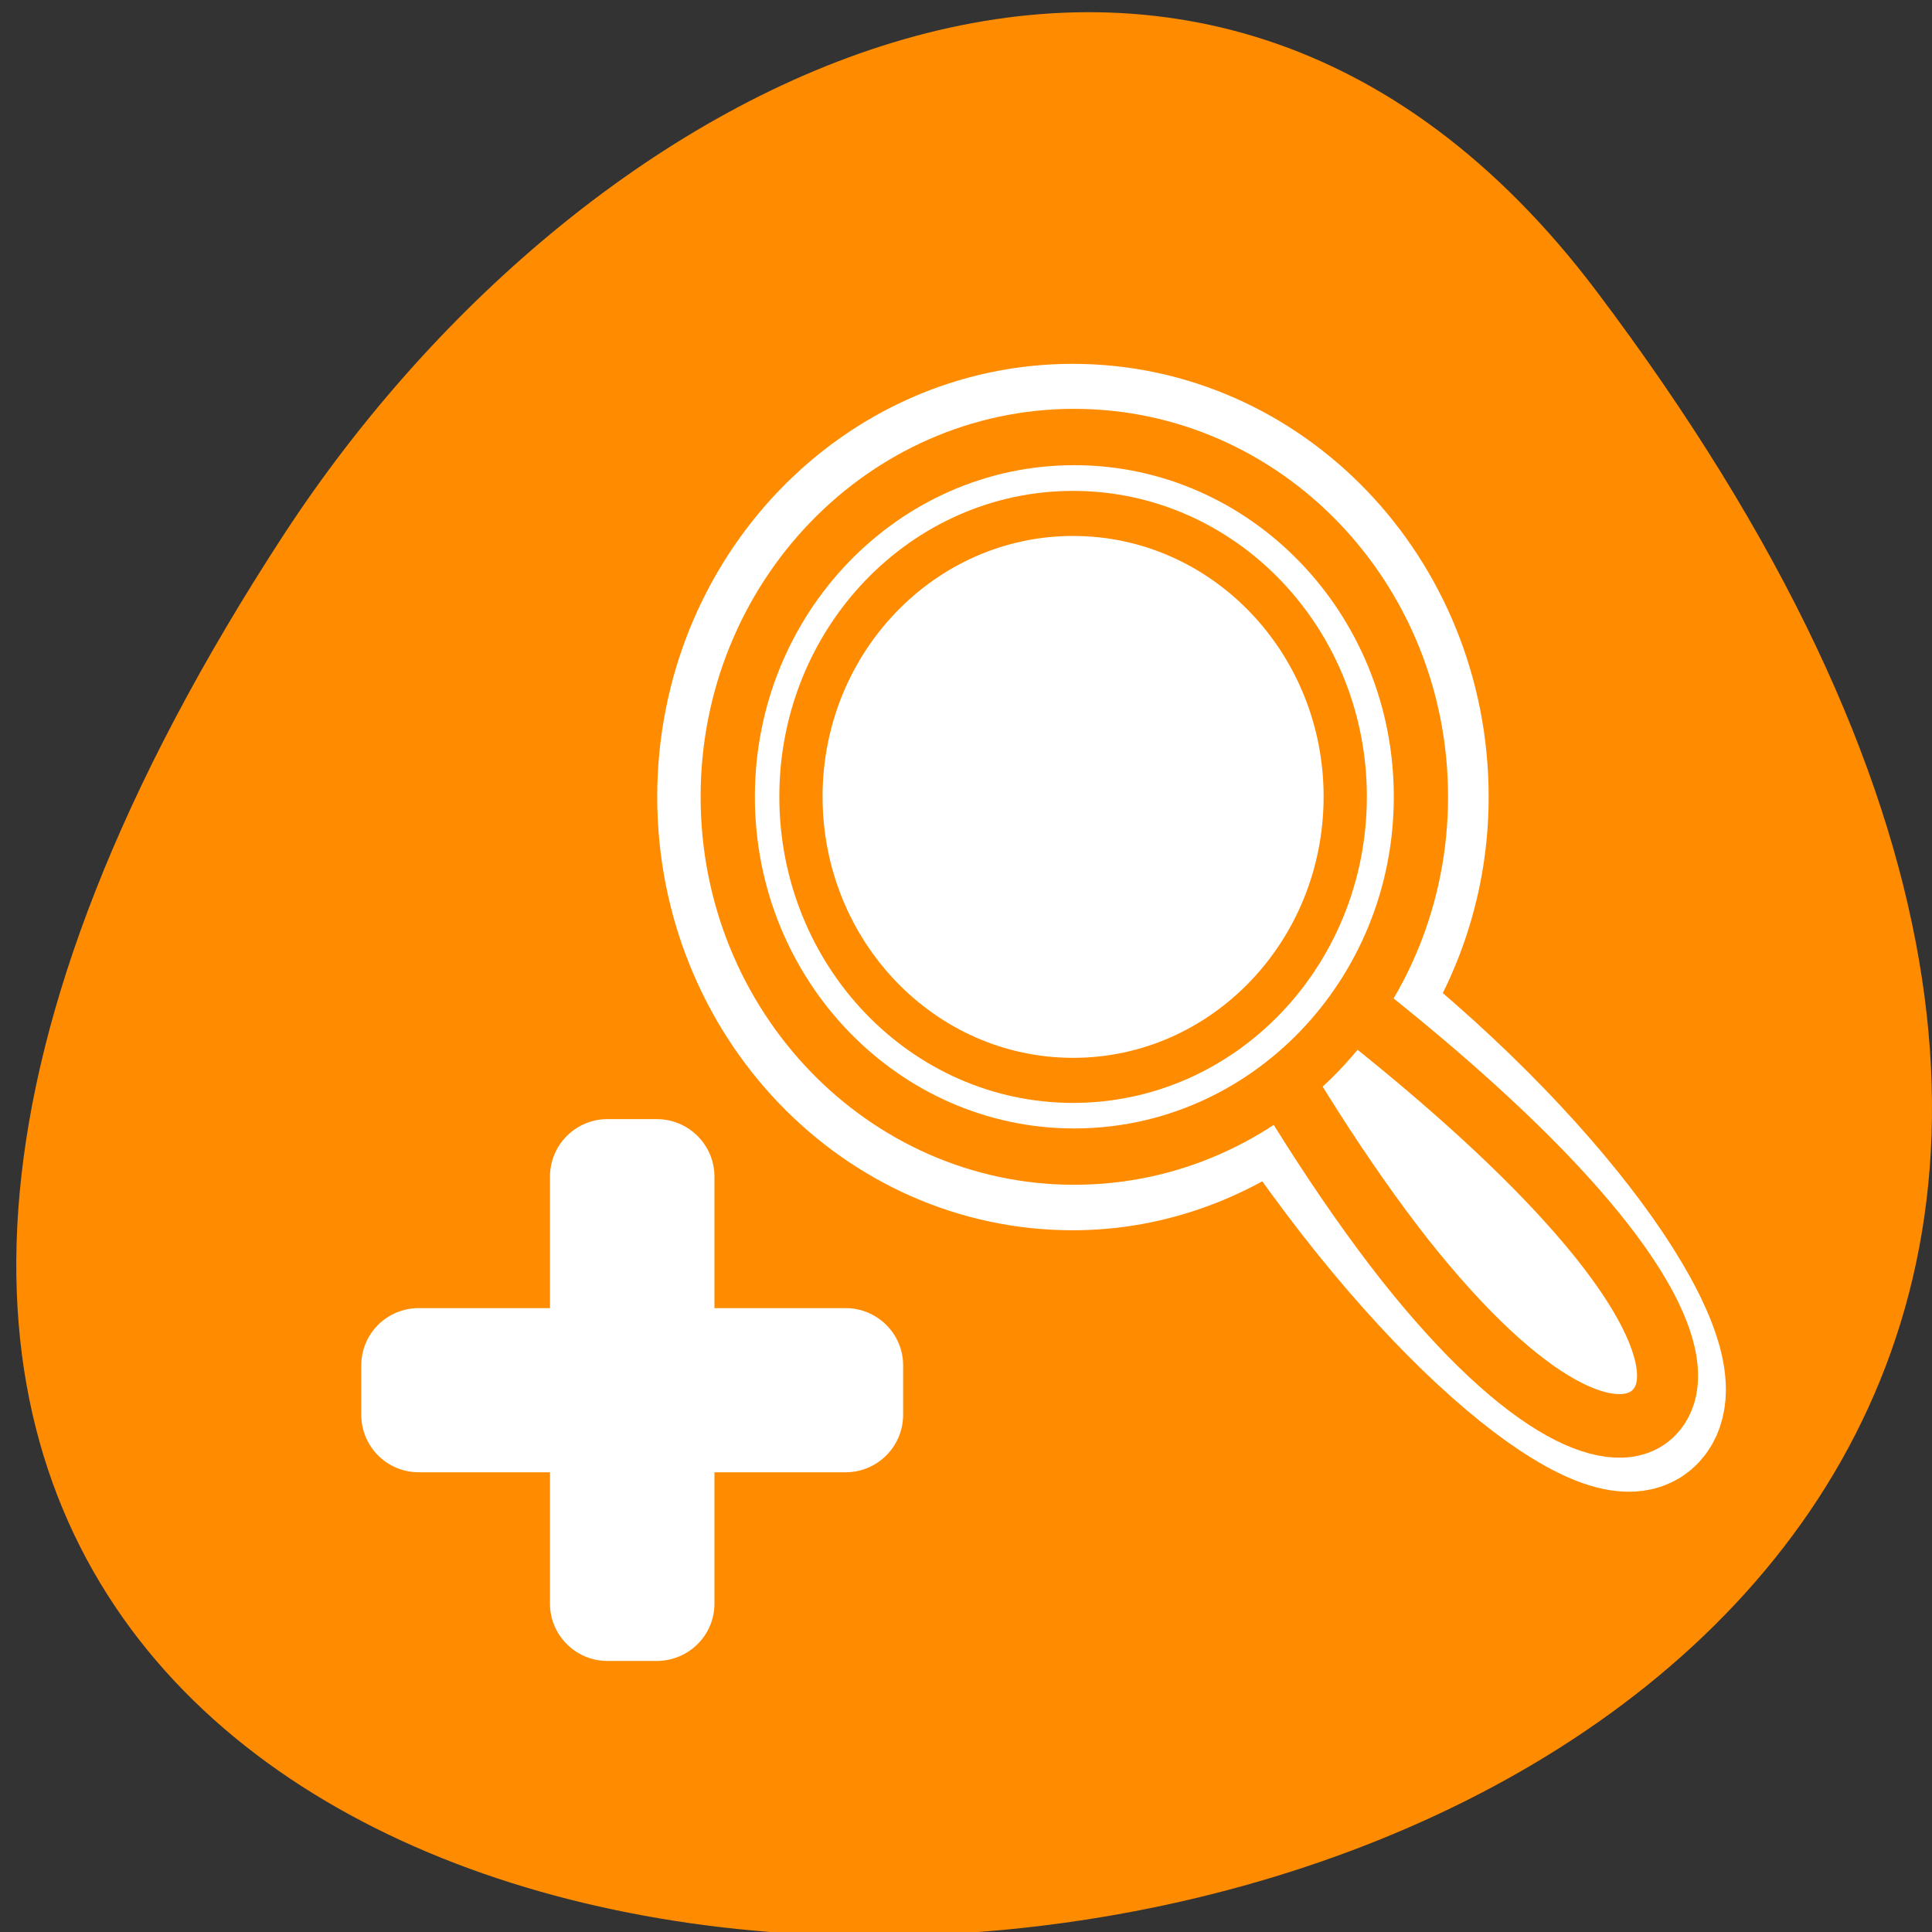 <svg xmlns="http://www.w3.org/2000/svg" viewBox="0 0 24 24"><rect x="0" y="0" width="24" height="24" fill="#333333" stroke="none"/><path d="m 19.832 3.617 c 18.762 24.867 -32.867 28.402 -16.301 3.016 c 3.781 -5.785 11.332 -9.602 16.301 -3.016" style="fill:#ff8c00"/><g style="stroke-linecap:round;stroke-linejoin:round"><path d="m 24.658 4.698 c -11.026 0 -19.949 8.941 -19.949 19.955 c 0 11.032 8.941 19.973 19.949 19.973 c 4.534 0 8.669 -1.586 12.024 -4.13 c 9.231 13.454 19.006 20.391 21.219 18.247 c 2.267 -2.196 -4.534 -12.6 -17.211 -22.273 c 2.448 -3.329 3.935 -7.372 3.935 -11.816 c 0 -11.015 -8.941 -19.955 -19.967 -19.955" transform="matrix(0.215 0 0 0.224 8.025 4.377)" style="fill:none;stroke:#fff;stroke-width:8.122"/><g style="fill:#fff;stroke:#ff8c00;fill-rule:evenodd"><path d="m 32.678 33.412 c 4.082 7.305 7.819 12.796 11.102 16.823 c 7.184 8.734 12.3 10.477 14.386 8.647 c 3.157 -2.842 -1.723 -12.012 -23.638 -27.196" transform="matrix(0.215 0 0 0.224 8.022 4.377)" style="stroke-width:3.526"/><path d="m 45.365 24.522 c 0 11.369 -9.229 20.597 -20.61 20.597 c -11.363 0 -20.591 -9.228 -20.591 -20.597 c 0 -11.369 9.229 -20.597 20.591 -20.597 c 11.381 0 20.61 9.228 20.61 20.597" transform="matrix(0.209 0 0 0.217 8.17 4.577)" style="stroke-width:3.225"/><path d="m 40.4 24.636 c 0 8.697 -7.037 15.738 -15.724 15.738 c -8.687 0 -15.724 -7.041 -15.724 -15.738 c 0 -8.662 7.037 -15.703 15.724 -15.703 c 8.687 0 15.724 7.041 15.724 15.703" transform="matrix(0.215 0 0 0.224 8.025 4.377)" style="stroke-width:2.499"/></g></g><g style="fill:#fff;fill-rule:evenodd"><path d="m 5.203 16.25 h 5.301 c 0.395 0 0.715 0.32 0.715 0.711 v 0.613 c 0 0.395 -0.32 0.715 -0.715 0.715 h -5.301 c -0.398 0 -0.715 -0.32 -0.715 -0.715 v -0.613 c 0 -0.391 0.316 -0.711 0.715 -0.711"/><path d="m 8.875 14.617 v 5.305 c 0 0.391 -0.32 0.711 -0.719 0.711 h -0.609 c -0.395 0 -0.715 -0.32 -0.715 -0.711 v -5.305 c 0 -0.395 0.32 -0.715 0.715 -0.715 h 0.609 c 0.398 0 0.719 0.32 0.719 0.715"/></g></svg>